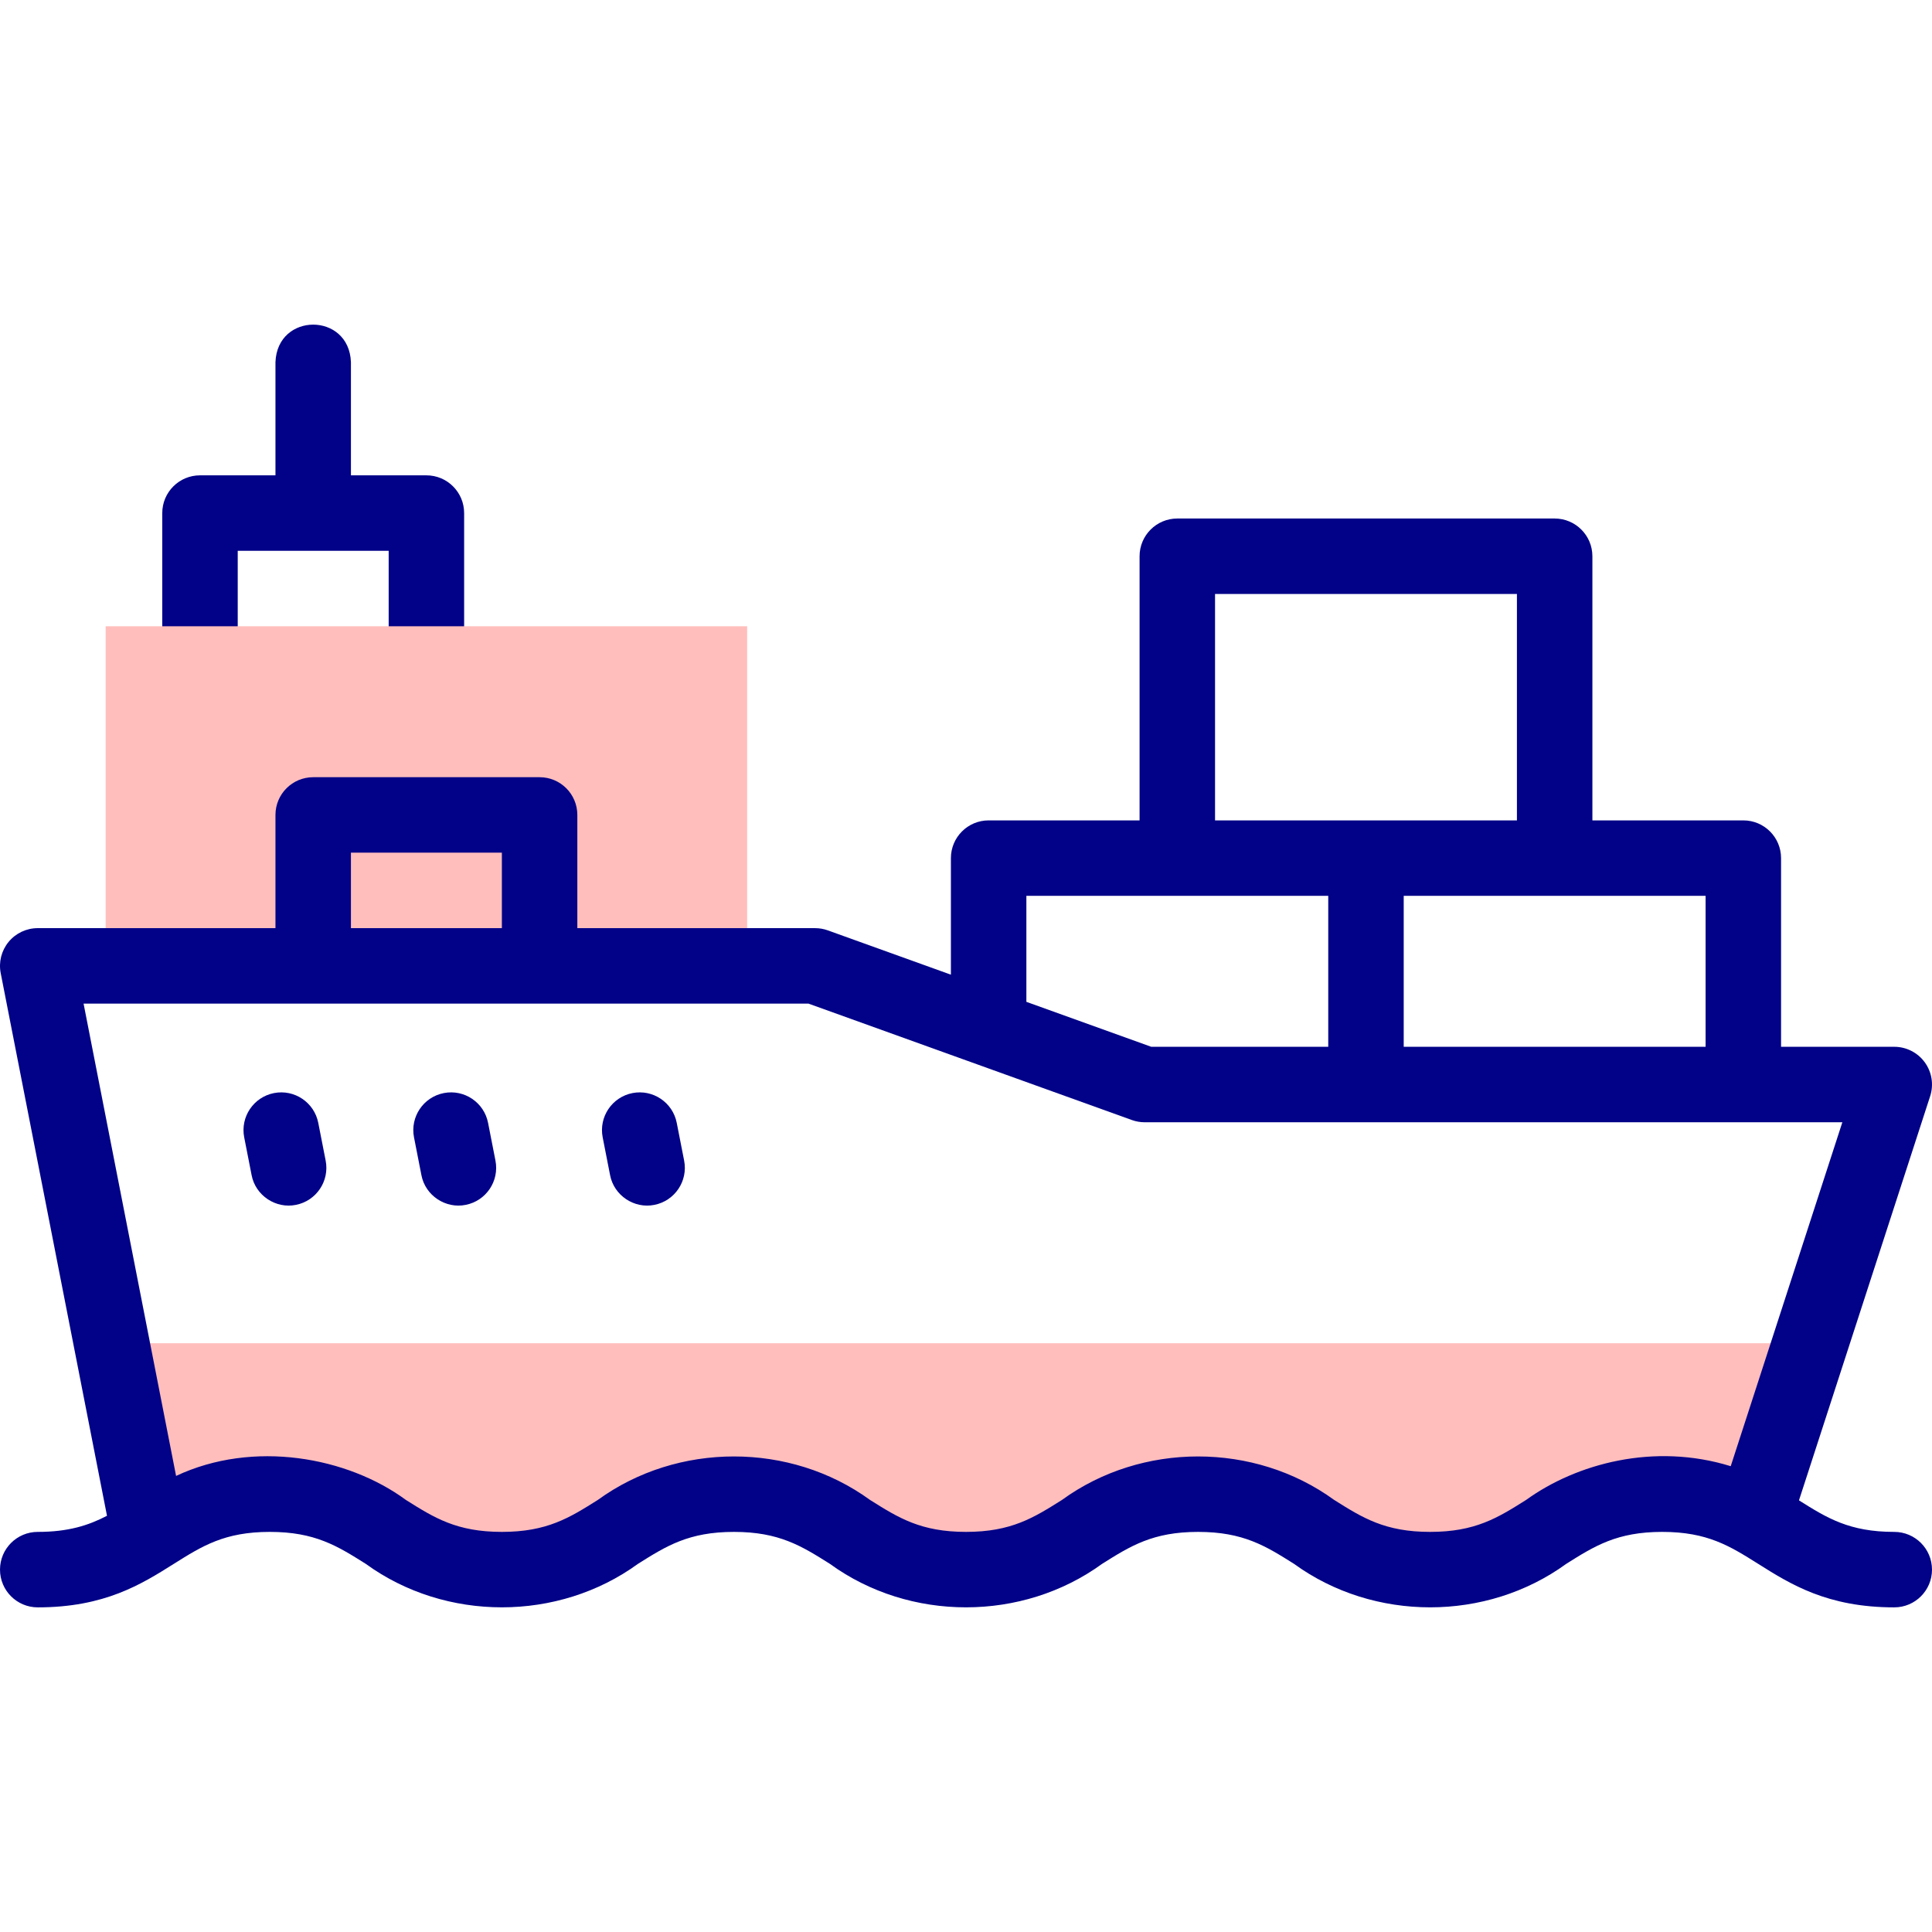 <svg id="Layer_1" enable-background="new 0 0 512.001 512.001" height="512" viewBox="0 0 512.001 512.001" width="512" xmlns="http://www.w3.org/2000/svg"><g><path d="m113.001 125.969h-20v-30c-.492-13.254-19.513-13.244-20 0v30h-20c-5.523 0-10 4.477-10 10v35c.492 13.254 19.513 13.244 20 0v-25h40v25c.492 13.254 19.513 13.244 20 0v-35c0-5.523-4.477-10-10-10z" fill="#020288"/><g clip-rule="evenodd" fill="#ffbebc" fill-rule="evenodd"><path d="m379 415.969c29.718 0 31.782-20 61.5-20 10.971 0 18.173 2.726 24.389 6.165l.58-2.163 14.281-44.002h-450.163l9.454 48.266.644 2.405c8.315-5.213 16.293-10.67 31.816-10.67 29.717 0 31.782 20 61.5 20s31.782-20 61.5-20 31.783 20 61.5 20c29.718 0 31.783-20 61.5-20 29.717-.001 31.782 19.999 61.499 19.999z"/><path d="m28 165.968h170v90h-170z"/></g><g fill="#020288"><path d="m502.001 405.969c-11.884 0-17.819-3.678-25.253-8.356l34.765-107.115c.988-3.044.459-6.377-1.423-8.966-1.881-2.589-4.889-4.121-8.089-4.121h-30.001v-50c0-5.523-4.478-10-10-10h-39.999v-70c0-5.523-4.478-10-10-10h-100.001c-5.522 0-10 4.477-10 10v70h-40c-5.523 0-10 4.477-10 10v30.887l-32.612-11.74c-1.086-.391-2.232-.591-3.387-.591h-63v-30c0-5.523-4.477-10-10-10h-60c-5.523 0-10 4.477-10 10v30h-63.001c-2.989 0-5.821 1.337-7.721 3.645-1.9 2.308-2.667 5.344-2.093 8.277l28.167 143.808c-4.927 2.565-10.261 4.271-18.353 4.271-5.523 0-10 4.477-10 10s4.477 10 10 10c17.744 0 27.483-6.129 36.076-11.537 7.515-4.729 13.45-8.463 25.424-8.463 11.975 0 17.91 3.735 25.424 8.464 21.169 15.388 51.031 15.357 72.152 0 7.515-4.729 13.45-8.463 25.424-8.463 11.975 0 17.91 3.735 25.424 8.464 21.169 15.389 51.03 15.356 72.151 0 7.515-4.729 13.45-8.464 25.425-8.464s17.909 3.735 25.424 8.463c21.169 15.389 51.031 15.357 72.151 0 7.515-4.729 13.45-8.464 25.425-8.464 11.974 0 17.909 3.735 25.424 8.463 8.593 5.408 18.333 11.537 36.076 11.537 5.522 0 10-4.477 10-10s-4.477-9.999-9.999-9.999zm-50.001-128.558h-80v-40h80zm-130-120h80.001v60h-80.001zm-50 80h80v40h-46.908l-33.092-11.913zm-178.999-11.443h40v20h-40zm311.423 171.537c-7.515 4.729-13.45 8.463-25.424 8.463-11.975 0-17.909-3.735-25.424-8.463-21.169-15.389-51.032-15.357-72.152 0-7.515 4.729-13.45 8.463-25.424 8.463s-17.909-3.735-25.424-8.463c-21.169-15.389-51.031-15.357-72.152 0-7.515 4.729-13.45 8.463-25.424 8.463s-17.91-3.735-25.424-8.464c-15.472-11.385-40.414-15.999-60.912-6.369l-24.515-125.167h192.106l85.704 30.852c1.086.391 2.232.591 3.387.591h184.896l-29.582 91.145c-20.321-6.294-40.918-.676-54.236 8.949z"/><path d="m84.344 297.569c-1.062-5.42-6.315-8.951-11.736-7.891-5.42 1.062-8.953 6.316-7.891 11.736l1.959 10c1.037 5.454 6.45 8.969 11.736 7.891 5.42-1.062 8.953-6.316 7.891-11.736z"/><path d="m129.344 297.569c-1.061-5.42-6.315-8.954-11.735-7.892s-8.953 6.315-7.892 11.735l1.958 10c1.036 5.455 6.449 8.969 11.735 7.892 5.42-1.062 8.953-6.315 7.892-11.735z"/><path d="m179.344 297.569c-1.062-5.42-6.319-8.951-11.736-7.891-5.42 1.062-8.953 6.316-7.891 11.736l1.959 10c1.037 5.454 6.45 8.969 11.736 7.891 5.42-1.062 8.953-6.316 7.891-11.736z"/></g></g></svg>